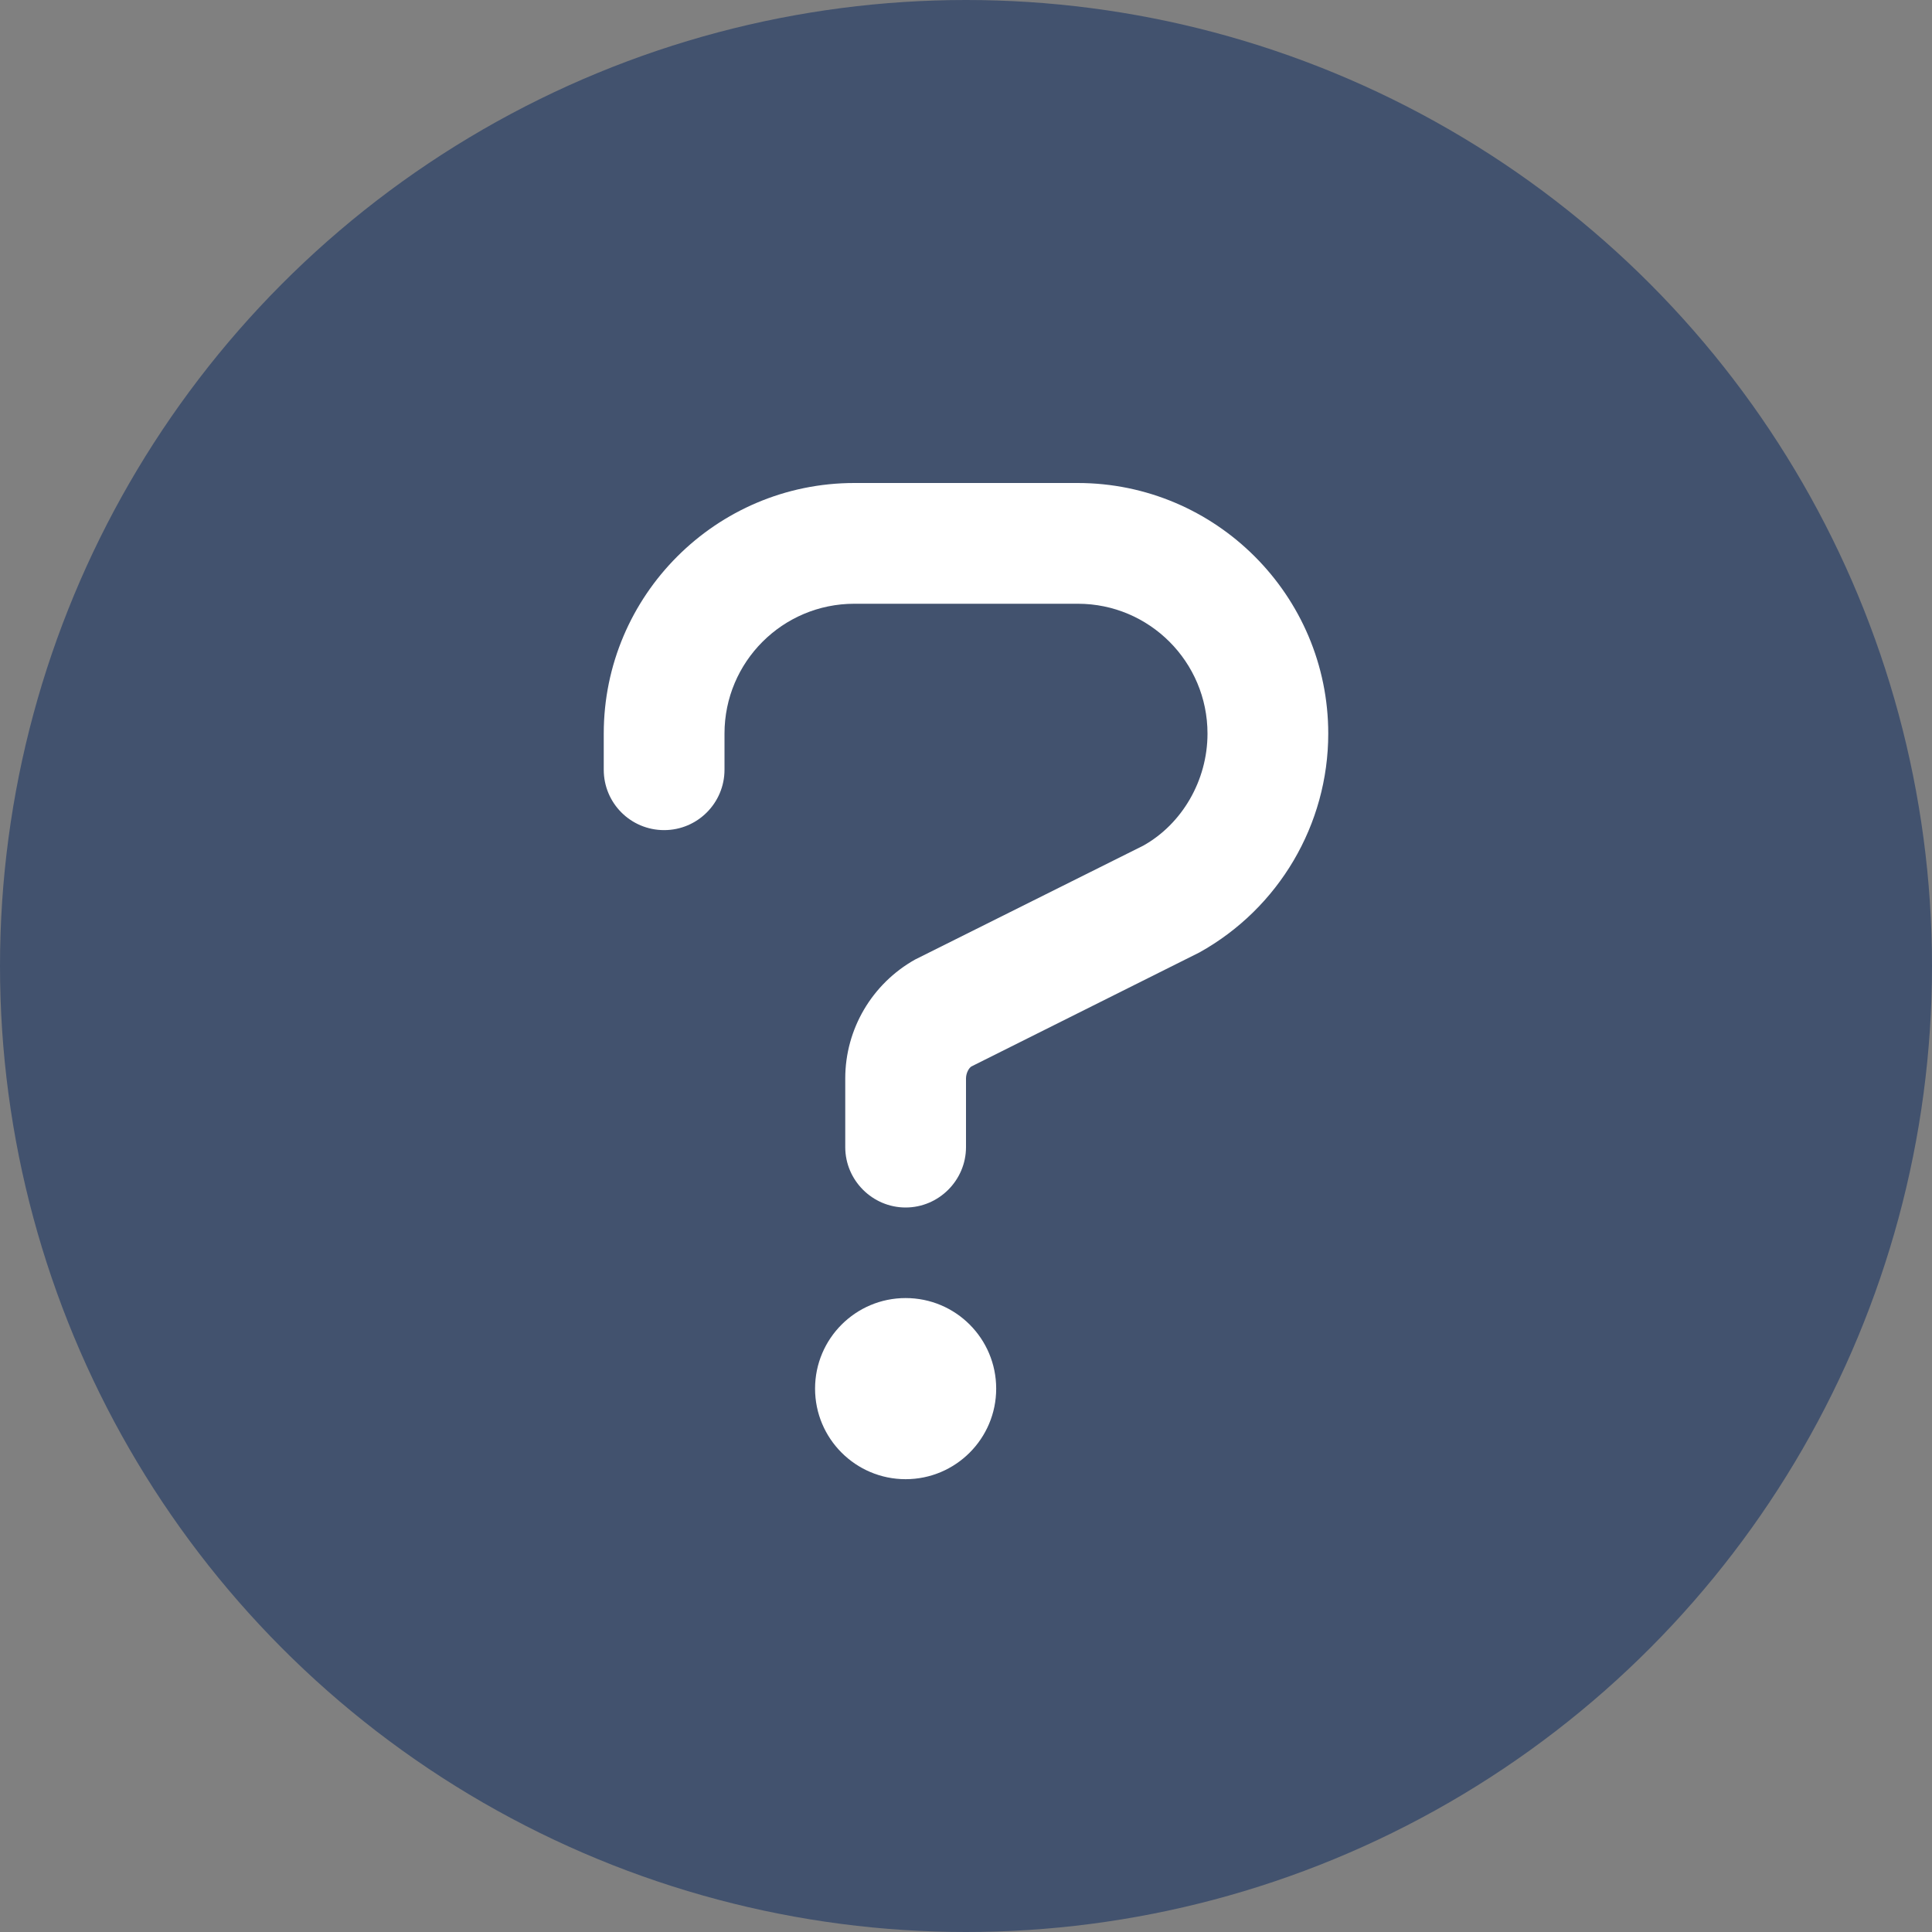 <svg width="24" height="24" viewBox="0 0 24 24" fill="none" xmlns="http://www.w3.org/2000/svg">
<rect x="0" y="0" width="24" height="24" fill="#808080" stroke="none"/>
<circle cx="12" cy="12" r="12" fill="#42526E"/>
<path d="M11.25 16.125C10.629 16.125 10.125 16.629 10.125 17.25C10.125 17.871 10.629 18.375 11.25 18.375C11.871 18.375 12.375 17.871 12.375 17.25C12.375 16.629 11.873 16.125 11.25 16.125ZM13.387 6H10.613C8.897 6 7.5 7.397 7.5 9.113V9.562C7.5 9.977 7.835 10.312 8.25 10.312C8.665 10.312 9 9.975 9 9.562V9.113C9 8.222 9.722 7.5 10.613 7.5H13.39C14.278 7.5 15 8.222 15 9.113C15 9.697 14.682 10.238 14.2 10.506L11.367 11.92C10.833 12.22 10.5 12.783 10.5 13.397V14.25C10.5 14.662 10.838 15 11.25 15C11.662 15 12 14.662 12 14.25V13.397C12 13.329 12.037 13.266 12.067 13.248L14.899 11.832C15.886 11.283 16.5 10.242 16.5 9.113C16.5 7.397 15.103 6 13.387 6Z" fill="white"/>
</svg>
